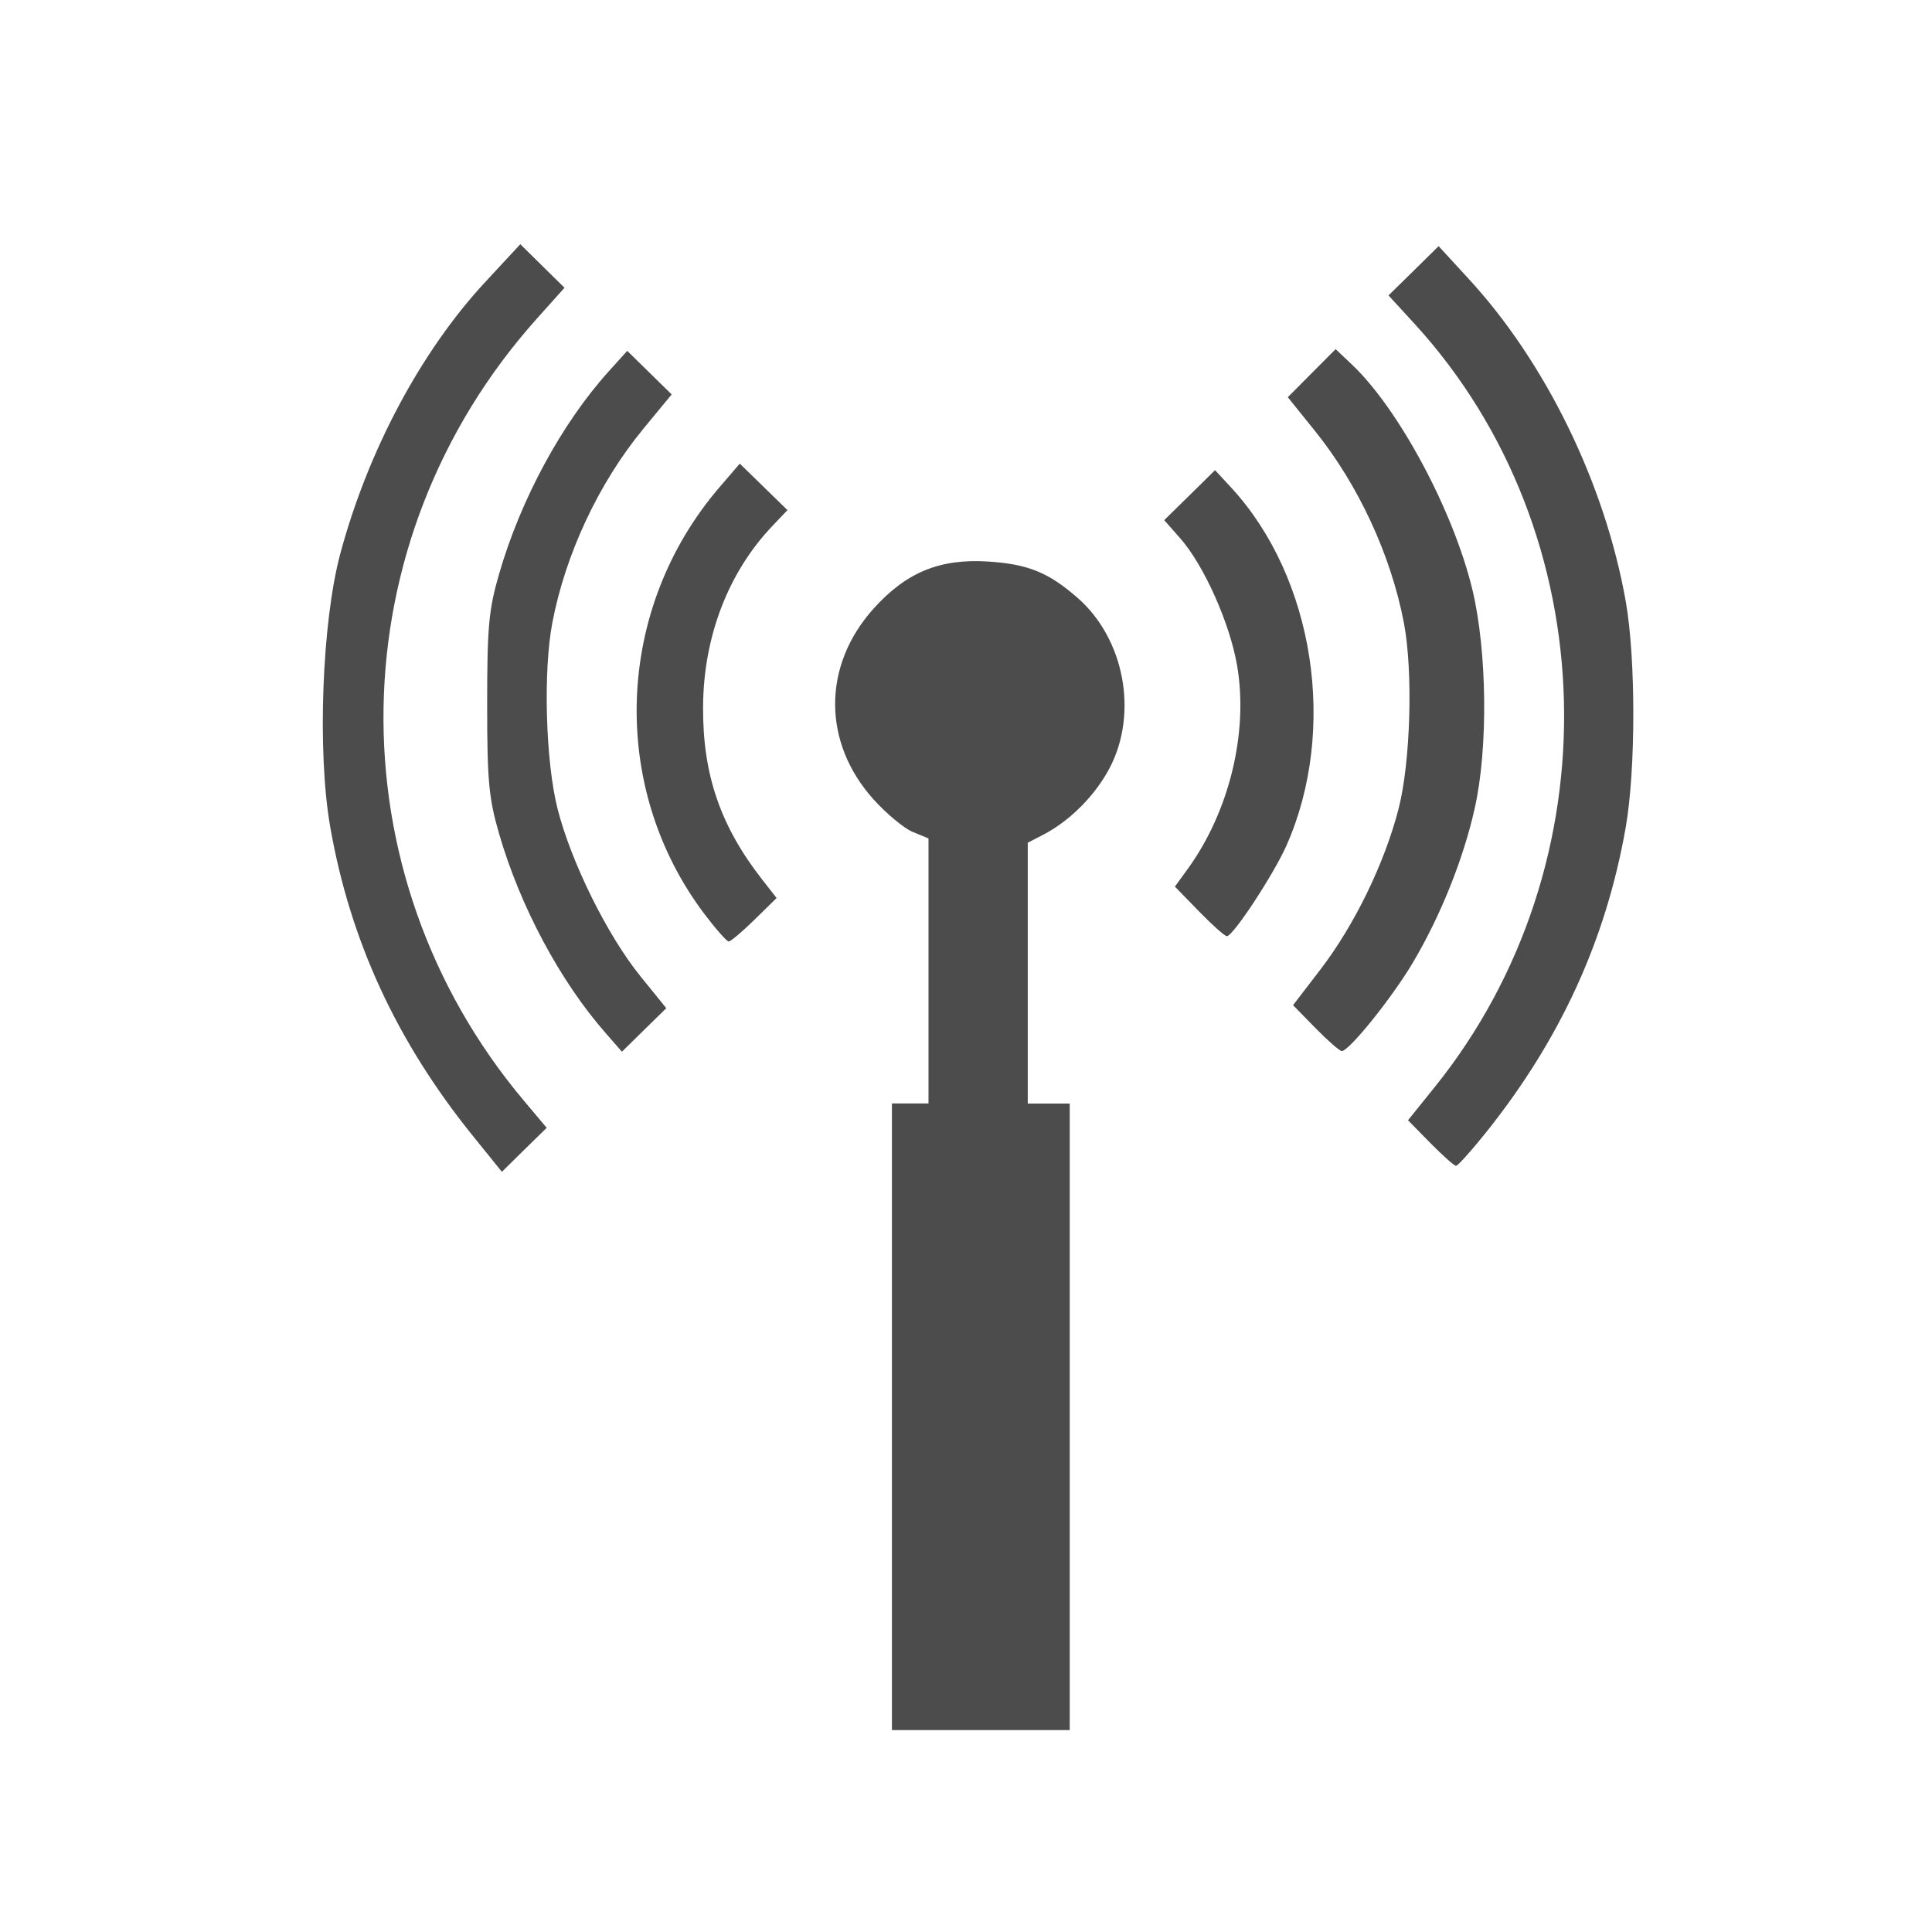 <?xml version="1.0" encoding="UTF-8" standalone="no"?>
<!-- Created with Inkscape (http://www.inkscape.org/) -->

<svg
   xmlns:dc="http://purl.org/dc/elements/1.1/"
   xmlns:cc="http://creativecommons.org/ns#"
   xmlns:rdf="http://www.w3.org/1999/02/22-rdf-syntax-ns#"
   xmlns:svg="http://www.w3.org/2000/svg"
   xmlns="http://www.w3.org/2000/svg"
   xmlns:sodipodi="http://sodipodi.sourceforge.net/DTD/sodipodi-0.dtd"
   xmlns:inkscape="http://www.inkscape.org/namespaces/inkscape"
   width="32"
   height="32"
   id="svg3359"
   version="1.1"
   inkscape:version="0.91 r13725"
   viewBox="0 0 32 32"
   sodipodi:docname="comm_tower_.svg">
  <defs
     id="defs3361" />
  <sodipodi:namedview
     id="base"
     pagecolor="#ffffff"
     bordercolor="#666666"
     borderopacity="1.0"
     inkscape:pageopacity="0.0"
     inkscape:pageshadow="2"
     inkscape:zoom="20"
     inkscape:cx="11.331756"
     inkscape:cy="14.389288"
     inkscape:current-layer="layer1"
     showgrid="true"
     inkscape:grid-bbox="true"
     inkscape:document-units="px"
     inkscape:window-width="1920"
     inkscape:window-height="1018"
     inkscape:window-x="-8"
     inkscape:window-y="-8"
     inkscape:window-maximized="1" />
  <g
     id="layer1"
     inkscape:label="Layer 1"
     inkscape:groupmode="layer">
    <path
       id="path19929"
       style="fill:#4c4c4c;fill-opacity:1"
       d="m 7.837,18.82 c -1.268,-1.569 -2.04,-3.243 -2.369,-5.133 -0.215,-1.235 -0.135,-3.383 0.167,-4.511 0.458,-1.709 1.339,-3.361 2.406,-4.509 l 0.577,-0.622 0.366,0.361 0.366,0.36 -0.452,0.505 c -3.313,3.694 -3.403,9.182 -0.214,12.968 l 0.371,0.441 -0.371,0.363 -0.371,0.366 -0.476,-0.589 0,0 z m 2.197,-1.706 c -0.756,-0.861 -1.417,-2.097 -1.767,-3.303 -0.172,-0.592 -0.198,-0.878 -0.198,-2.153 0,-1.275 0.026,-1.562 0.198,-2.153 0.358,-1.238 1.04,-2.496 1.818,-3.357 l 0.304,-0.337 0.368,0.361 0.368,0.361 -0.466,0.565 c -0.74,0.897 -1.293,2.076 -1.511,3.219 -0.153,0.802 -0.111,2.291 0.085,3.071 0.223,0.885 0.824,2.101 1.373,2.78 l 0.43,0.531 -0.368,0.36 -0.367,0.361 -0.267,-0.306 z m 1.633,-1.976 c -1.586,-2.102 -1.481,-5.053 0.252,-7.07 l 0.334,-0.389 0.395,0.385 0.395,0.385 -0.251,0.264 c -0.732,0.769 -1.142,1.838 -1.147,2.999 -0.006,1.115 0.286,1.968 0.976,2.852 l 0.242,0.31 -0.367,0.36 c -0.202,0.198 -0.394,0.36 -0.426,0.36 -0.032,0 -0.214,-0.206 -0.403,-0.456 l 0,0 z m 12.026,3.796 -0.372,-0.379 0.442,-0.549 c 2.979,-3.701 2.838,-9.17 -0.329,-12.638 l -0.436,-0.475 0.416,-0.408 0.414,-0.408 0.479,0.521 c 1.294,1.397 2.278,3.417 2.622,5.371 0.166,0.949 0.165,2.778 -0.002,3.735 -0.328,1.869 -1.086,3.521 -2.325,5.067 -0.238,0.297 -0.457,0.539 -0.485,0.539 -0.029,0.001 -0.22,-0.169 -0.424,-0.376 l 0,0 z m -1.903,-1.904 -0.373,-0.381 0.455,-0.593 c 0.565,-0.737 1.063,-1.763 1.295,-2.668 0.197,-0.78 0.239,-2.265 0.086,-3.071 -0.215,-1.125 -0.756,-2.292 -1.48,-3.188 l -0.443,-0.55 0.396,-0.398 0.396,-0.398 0.271,0.256 c 0.775,0.734 1.677,2.417 1.993,3.721 0.245,1.016 0.265,2.63 0.04,3.628 -0.188,0.844 -0.571,1.795 -1.034,2.572 -0.343,0.575 -1.047,1.449 -1.168,1.449 -0.034,0 -0.229,-0.17 -0.434,-0.379 z m -1.93,-1.934 -0.4,-0.411 0.22,-0.303 c 0.683,-0.948 0.997,-2.25 0.812,-3.348 -0.119,-0.707 -0.549,-1.667 -0.941,-2.115 l -0.268,-0.304 0.422,-0.414 0.42,-0.414 0.27,0.292 c 1.375,1.494 1.763,4.006 0.914,5.923 -0.211,0.478 -0.885,1.504 -0.988,1.504 -0.035,0.001 -0.24,-0.184 -0.461,-0.41 l 0,0 z m -5.087,8.37 0,-5.189 0.303,0 0.303,0 0,-2.195 0,-2.195 -0.262,-0.108 c -0.144,-0.06 -0.436,-0.302 -0.648,-0.538 -0.849,-0.944 -0.849,-2.216 0,-3.16 0.542,-0.603 1.1,-0.832 1.901,-0.78 0.659,0.043 0.998,0.181 1.479,0.602 0.771,0.675 1.004,1.897 0.537,2.804 -0.236,0.458 -0.662,0.888 -1.104,1.117 l -0.259,0.134 0,2.16 0,2.16 0.349,0 0.346,0 0,5.188 0,5.19 -1.47,0 -1.475,0 0,-5.19 0,0 z" />
  </g>
</svg>
